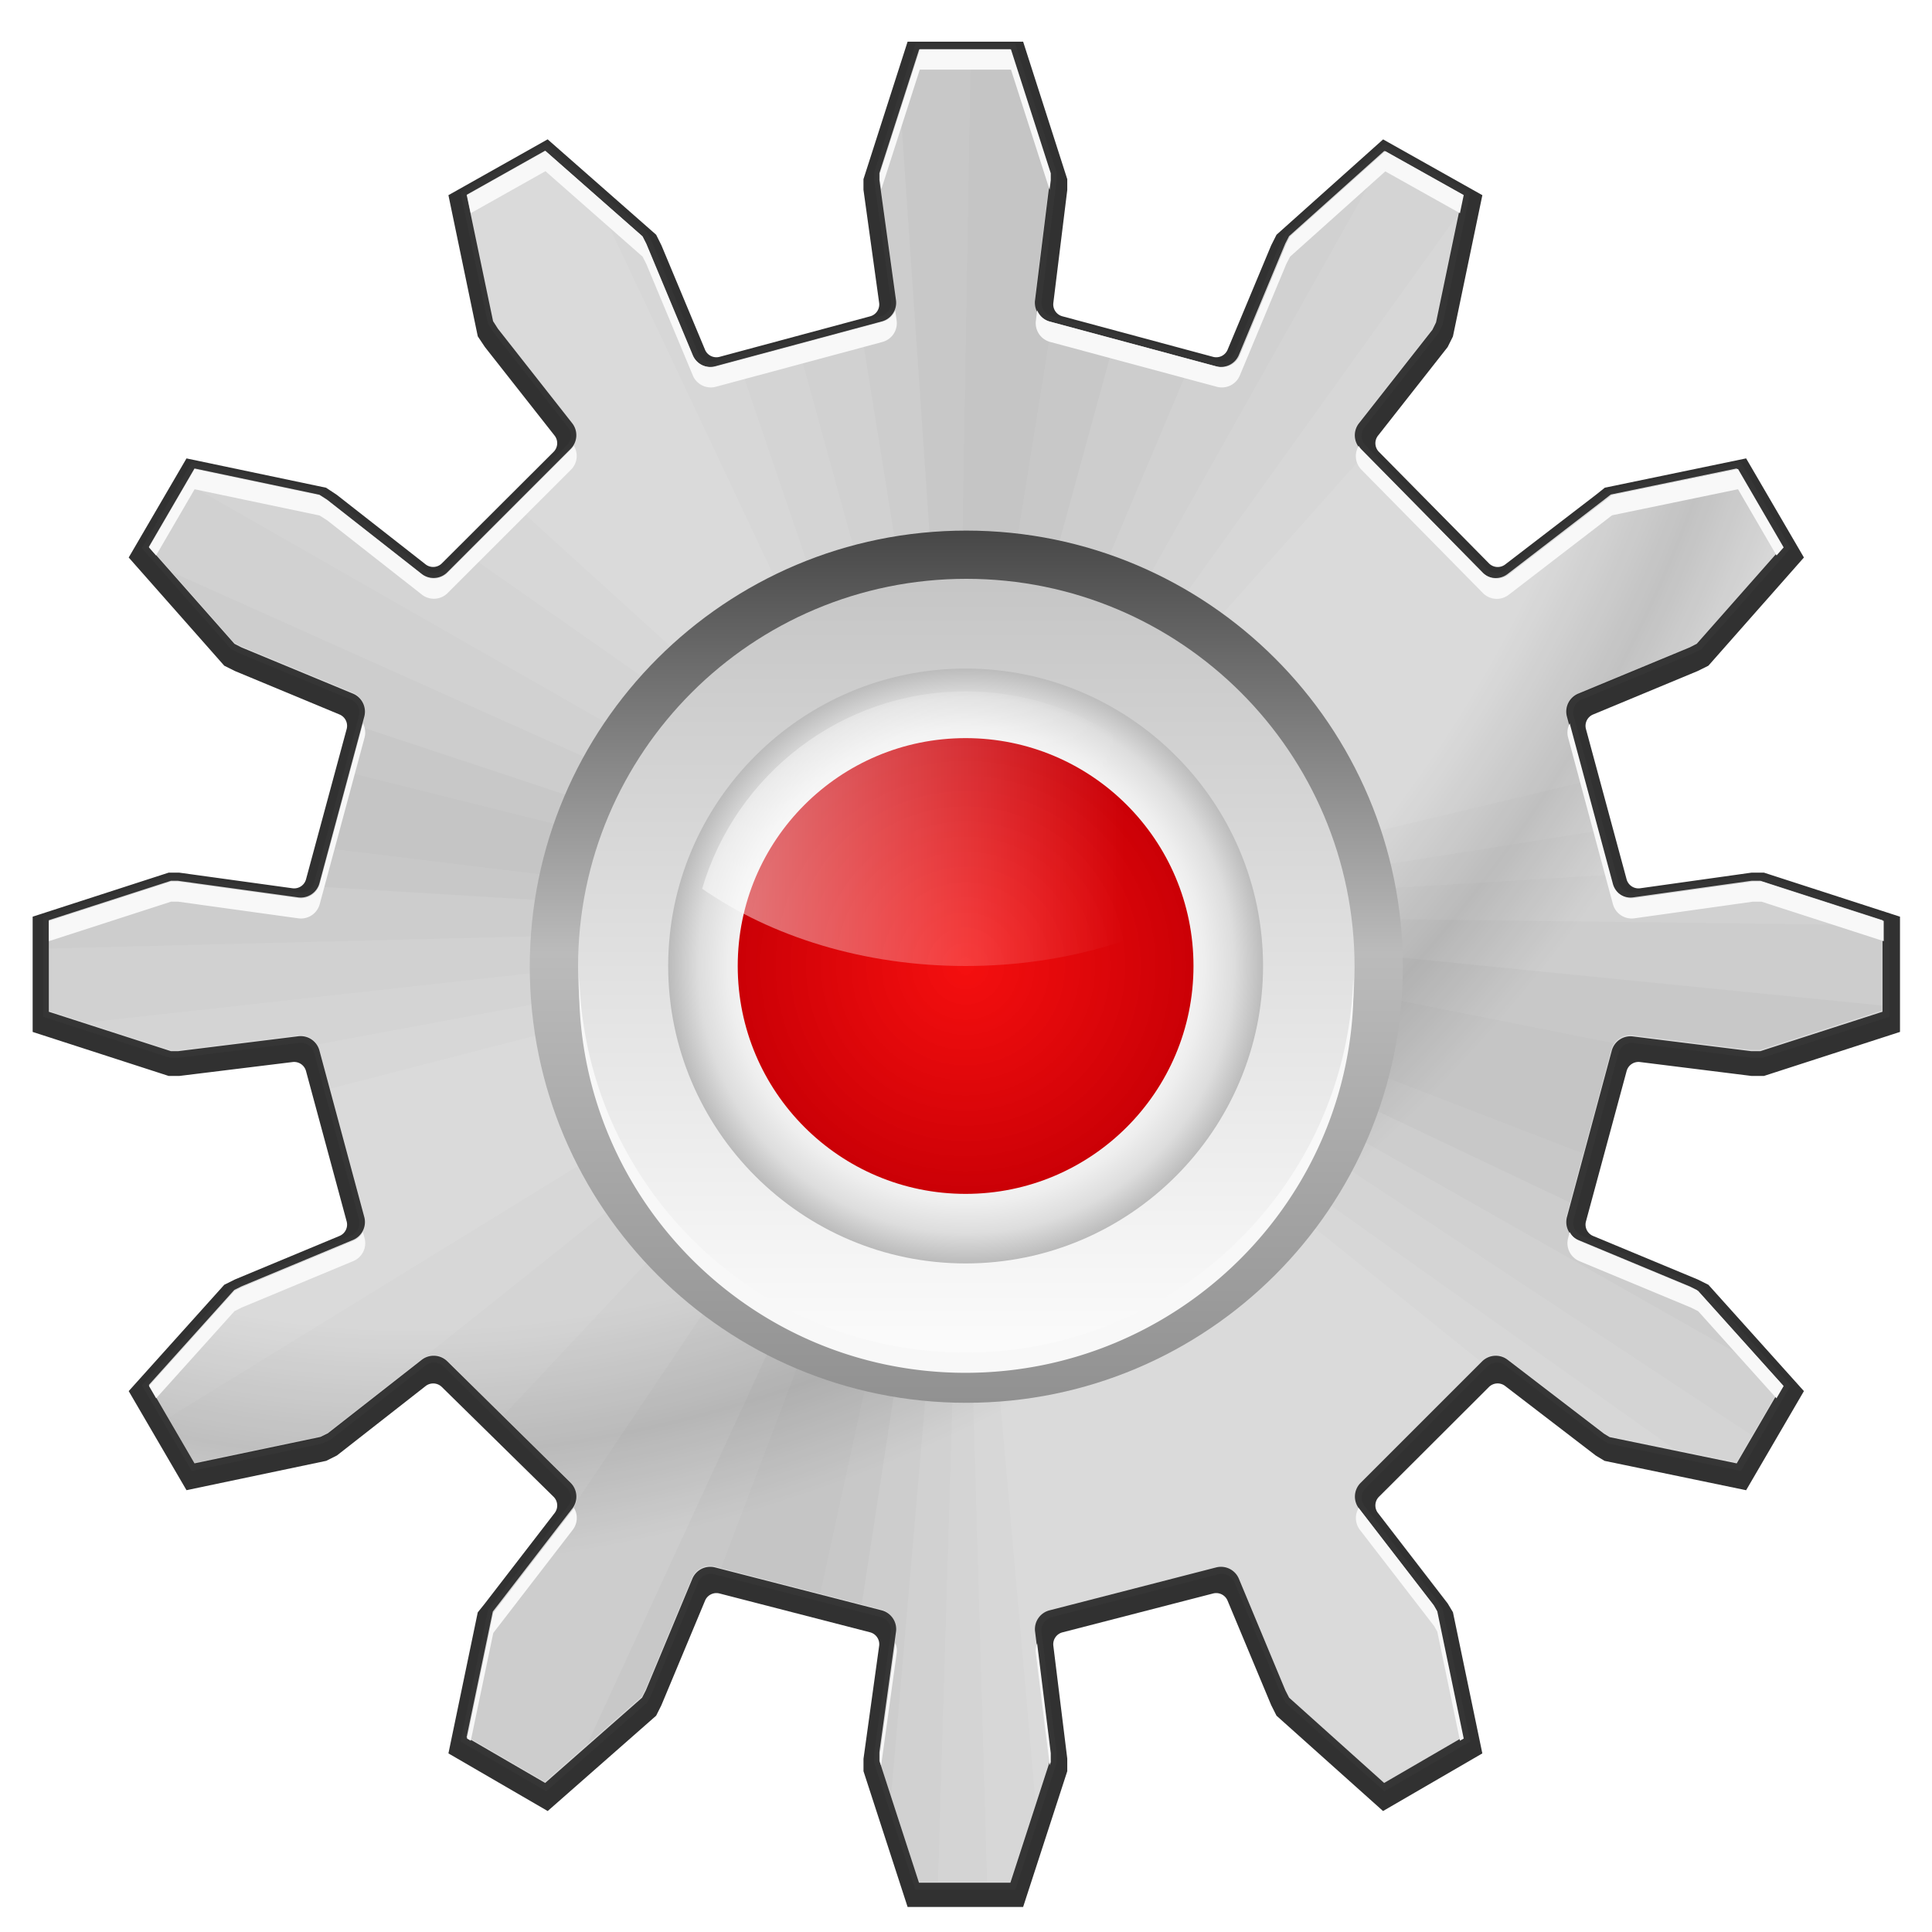 <?xml version="1.0" encoding="UTF-8" standalone="no"?>
<svg
   xmlns:dc="http://purl.org/dc/elements/1.1/"
   xmlns:cc="http://creativecommons.org/ns#"
   xmlns:rdf="http://www.w3.org/1999/02/22-rdf-syntax-ns#"
   xmlns:svg="http://www.w3.org/2000/svg"
   xmlns="http://www.w3.org/2000/svg"
   xmlns:xlink="http://www.w3.org/1999/xlink"
   xmlns:sodipodi="http://sodipodi.sourceforge.net/DTD/sodipodi-0.dtd"
   xmlns:inkscape="http://www.inkscape.org/namespaces/inkscape"
   height="128"
   viewBox="0 0 128 128"
   width="128"
   version="1.1"
   id="svg32"
   sodipodi:docname="lc_macrorecorder.svg"
   inkscape:version="0.92.3 (unknown)"
   inkscape:export-filename="/home/rizmut/Dokumen/Rizmut/Github/libreoffice-style-karasa-jaga/build/images_karasa_jaga/cmd/lc_macrorecorder.png"
   inkscape:export-xdpi="16.5"
   inkscape:export-ydpi="16.5">
  <defs
     id="defs36">
    <linearGradient
       id="linearGradient3292">
      <stop
         id="stop3294"
         offset="0"
         style="stop-color:#3f3f3f;stop-opacity:1" />
      <stop
         style="stop-color:#bbbbbb;stop-opacity:1"
         offset="0.5"
         id="stop3304" />
      <stop
         id="stop3296"
         offset="1"
         style="stop-color:#919191;stop-opacity:1" />
    </linearGradient>
    <clipPath
       id="clipPath5073"
       clipPathUnits="userSpaceOnUse">
      <path
         inkscape:connector-curvature="0"
         sodipodi:nodetypes="csccccccccccccccccccccccccccc"
         style="opacity:0.431;fill:url(#radialGradient5077);fill-opacity:1;stroke:none;stroke-width:3;stroke-linecap:round;stroke-linejoin:round;stroke-miterlimit:4;stroke-dasharray:none;stroke-dashoffset:1.088;stroke-opacity:1"
         mask="none"
         clip-path="none"
         d="m 76.906,-70.062 c -2.912,3.972 -7.607,6.562 -12.906,6.562 -4.896,0 -9.283,-2.189 -12.219,-5.656 -23.14,-4.286 -26.618,14.04 -31.5,30.75 0.409,0.434 0.807,0.865 1.281,1.344 2.327,2.303 3.946,3.678 6.562,5.656 0.789,0.572 1.783,0.685 2.469,0 l 7.094,-6.25 c 0.761,-0.632 1.706,-0.623 2.375,-0.25 l 0.094,-0.094 c 3.528,2.017 7.328,3.61 11.344,4.688 v 0.156 c 0.736,0.209 1.44,0.859 1.531,1.844 l 0.594,9.438 c 10e-7,0.969 0.788,1.597 1.75,1.75 3.249,0.451 5.351,0.608 8.625,0.625 3.274,-0.017 5.376,-0.174 8.625,-0.625 0.962,-0.153 1.75,-0.781 1.75,-1.75 l 0.594,-9.438 c 0.091,-0.984 0.795,-1.635 1.531,-1.844 v -0.156 c 4.016,-1.078 7.816,-2.67 11.344,-4.688 l 0.094,0.094 c 0.669,-0.373 1.614,-0.382 2.375,0.25 l 7.094,6.25 c 0.686,0.686 1.68,0.572 2.469,0 2.617,-1.979 4.235,-3.354 6.562,-5.656 0.485,-0.491 0.895,-0.931 1.312,-1.375 3.924,-7.087 -25.609,-43.435 -30.844,-31.625 z"
         id="path5075" />
    </clipPath>
    <linearGradient
       id="linearGradient4893">
      <stop
         id="stop4895"
         offset="0"
         style="stop-color:#000000;stop-opacity:0;" />
      <stop
         style="stop-color:#000000;stop-opacity:0;"
         offset="0.611"
         id="stop4909" />
      <stop
         style="stop-color:#000000;stop-opacity:0.378;"
         offset="0.685"
         id="stop4905" />
      <stop
         id="stop4907"
         offset="0.75"
         style="stop-color:#000000;stop-opacity:0;" />
      <stop
         id="stop4897"
         offset="1"
         style="stop-color:#000000;stop-opacity:0;" />
    </linearGradient>
    <mask
       id="mask4921"
       maskUnits="userSpaceOnUse">
      <path
         inkscape:connector-curvature="0"
         sodipodi:nodetypes="ccccssccccccccsccscccccccccccccccccccccccccccccccccccccccccccccccssssccccccccsscccccsssc"
         id="path4923"
         d="m -84,4 c -3.274,0.017 -5.376,0.174 -8.625,0.625 -0.962,0.153 -1.75,0.781 -1.75,1.75 l -0.594,9.438 c -0.089,0.955 -0.757,1.584 -1.469,1.812 -0.022,0.007 -0.041,0.025 -0.062,0.031 -4.117,1.105 -8.023,2.722 -11.625,4.812 -0.652,0.282 -1.492,0.265 -2.188,-0.312 l -7.094,-6.25 c -0.685,-0.685 -1.68,-0.572 -2.469,0 -2.617,1.979 -4.235,3.354 -6.562,5.656 -2.303,2.327 -3.678,3.946 -5.656,6.562 -0.572,0.789 -0.685,1.783 0,2.469 l 6.25,7.094 c 0.474,0.57 0.736,1.309 0.469,1.844 l -0.062,0.125 c -2.246,3.8 -3.995,7.936 -5.125,12.312 -0.012,0.021 -0.019,0.042 -0.031,0.062 -0.317,0.513 -0.855,0.932 -1.594,1 l -9.438,0.594 c -0.969,0 -1.597,0.788 -1.75,1.75 -0.451,3.249 -0.608,5.351 -0.625,8.625 0.017,3.274 0.174,5.376 0.625,8.625 0.153,0.962 0.781,1.75 1.75,1.75 l 9.438,0.594 c 0.867,0.08 1.443,0.647 1.719,1.281 1.103,4.143 2.766,8.064 4.875,11.688 0.373,0.669 0.382,1.614 -0.25,2.375 l -6.25,7.094 c -0.685,0.685 -0.572,1.68 0,2.469 1.979,2.617 3.354,4.235 5.656,6.562 2.327,2.303 3.946,3.678 6.562,5.656 0.789,0.572 1.783,0.685 2.469,0 l 7.094,-6.25 c 0.761,-0.632 1.706,-0.623 2.375,-0.25 l 0.094,-0.094 c 3.528,2.017 7.328,3.61 11.344,4.688 v 0.156 c 0.736,0.209 1.44,0.859 1.531,1.844 l 0.594,9.438 c 0,0.969 0.788,1.597 1.75,1.75 3.249,0.451 5.351,0.608 8.625,0.625 3.274,-0.017 5.376,-0.174 8.625,-0.625 0.962,-0.153 1.75,-0.781 1.75,-1.75 l 0.594,-9.438 c 0.091,-0.984 0.795,-1.635 1.531,-1.844 v -0.156 c 4.016,-1.078 7.816,-2.67 11.344,-4.688 l 0.094,0.094 c 0.669,-0.373 1.614,-0.382 2.375,0.25 l 7.094,6.25 c 0.686,0.686 1.68,0.572 2.469,0 2.617,-1.979 4.235,-3.354 6.562,-5.656 2.303,-2.327 3.678,-3.946 5.656,-6.562 0.572,-0.789 0.686,-1.783 0,-2.469 l -6.25,-7.094 c -0.632,-0.761 -0.623,-1.706 -0.25,-2.375 2.109,-3.623 3.772,-7.544 4.875,-11.688 0.275,-0.635 0.851,-1.201 1.719,-1.281 l 9.438,-0.594 c 0.969,0 1.597,-0.788 1.75,-1.75 0.451,-3.249 0.608,-5.351 0.625,-8.625 -0.017,-3.274 -0.174,-5.376 -0.625,-8.625 -0.153,-0.962 -0.781,-1.75 -1.75,-1.75 l -9.438,-0.594 c -0.738,-0.068 -1.277,-0.487 -1.594,-1 -0.006,-0.022 -0.026,-0.041 -0.031,-0.062 -1.13,-4.376 -3.151,-8.365 -5.125,-12.312 l -0.062,-0.125 c -0.267,-0.535 -0.005,-1.273 0.469,-1.844 l 6.25,-7.094 c 0.686,-0.686 0.572,-1.68 0,-2.469 -1.979,-2.617 -3.354,-4.235 -5.656,-6.562 -2.327,-2.303 -3.946,-3.678 -6.562,-5.656 -0.789,-0.572 -1.783,-0.686 -2.469,0 l -7.094,6.25 c -0.695,0.577 -1.536,0.594 -2.188,0.312 -3.602,-2.09 -7.508,-3.707 -11.625,-4.812 -0.022,-0.006 -0.041,-0.024 -0.062,-0.031 -0.712,-0.228 -1.38,-0.857 -1.469,-1.812 l -0.594,-9.438 c 0,-0.969 -0.788,-1.597 -1.75,-1.75 -3.249,-0.451 -5.351,-0.608 -8.625,-0.625 z m 0,44 c 8.832,-10e-7 16,7.168 16,16 -10e-7,8.832 -7.168,16 -16,16 -8.832,0 -16,-7.168 -16,-16 10e-7,-8.832 7.168,-16 16,-16 z"
         style="opacity:1;fill:url(#radialGradient4925);fill-opacity:1;stroke:none;stroke-width:3;stroke-linecap:round;stroke-linejoin:round;stroke-miterlimit:4;stroke-dasharray:none;stroke-dashoffset:1.088;stroke-opacity:1" />
    </mask>
    <radialGradient
       r="60"
       fy="64"
       fx="-84"
       cy="64"
       cx="-84"
       gradientUnits="userSpaceOnUse"
       id="radialGradient4925"
       xlink:href="#linearGradient4913"
       inkscape:collect="always" />
    <linearGradient
       id="linearGradient4913"
       inkscape:collect="always">
      <stop
         id="stop4915"
         offset="0"
         style="stop-color:#ffffff;stop-opacity:1;" />
      <stop
         id="stop4917"
         offset="1"
         style="stop-color:#ffffff;stop-opacity:0;" />
    </linearGradient>
    <radialGradient
       inkscape:collect="always"
       xlink:href="#linearGradient4893"
       id="radialGradient1016"
       cx="143.044"
       cy="92.901"
       fx="143.044"
       fy="92.901"
       r="10.659"
       gradientTransform="matrix(7.03,6.64,-7.974,8.443,-224.833,-1716.164)"
       gradientUnits="userSpaceOnUse" />
    <linearGradient
       inkscape:collect="always"
       xlink:href="#b"
       id="linearGradient1068"
       x1="146.141"
       y1="96.626"
       x2="146.141"
       y2="105.092"
       gradientUnits="userSpaceOnUse"
       gradientTransform="matrix(7.087,0,0,7.087,-970.706,-651.768)" />
    <linearGradient
       inkscape:collect="always"
       xlink:href="#linearGradient3292"
       id="linearGradient1099"
       x1="146.172"
       y1="95.672"
       x2="146.172"
       y2="105.985"
       gradientUnits="userSpaceOnUse"
       gradientTransform="matrix(5.793,0,0,5.793,-781.771,-521.071)" />
    <filter
       inkscape:collect="always"
       style="color-interpolation-filters:sRGB"
       id="filter1146"
       x="-0.008"
       width="1.017"
       y="-0.008"
       height="1.017">
      <feGaussianBlur
         inkscape:collect="always"
         stdDeviation="0.05"
         id="feGaussianBlur1148" />
    </filter>
    <clipPath
       clipPathUnits="userSpaceOnUse"
       id="clipPath1166">
      <path
         id="path1168"
         d="m 9.651,111.114 -0.299,0.93 v 0.051 l 0.125,0.902 a 0.146,0.146 0 0 1 -0.107,0.161 l -1.25,0.336 a 0.146,0.146 0 0 1 -0.173,-0.084 l -0.349,-0.837 -0.028,-0.055 -0.729,-0.642 -0.589,0.331 0.198,0.949 0.036,0.057 0.558,0.71 a 0.146,0.146 0 0 1 -0.012,0.193 l -0.926,0.926 a 0.146,0.146 0 0 1 -0.193,0.012 l -0.711,-0.558 -0.057,-0.036 -0.938,-0.197 -0.343,0.589 0.643,0.728 0.053,0.027 0.839,0.348 a 0.146,0.146 0 0 1 0.084,0.173 l -0.336,1.25 a 0.146,0.146 0 0 1 -0.161,0.107 l -0.903,-0.125 H 4.031 L 3.114,117.656 v 0.688 l 0.917,0.296 H 4.084 l 0.904,-0.112 a 0.146,0.146 0 0 1 0.158,0.108 l 0.336,1.248 a 0.146,0.146 0 0 1 -0.084,0.173 l -0.839,0.349 -0.054,0.027 -0.642,0.714 0.343,0.589 0.946,-0.198 0.055,-0.027 0.705,-0.551 a 0.146,0.146 0 0 1 0.193,0.01 l 0.926,0.912 a 0.146,0.146 0 0 1 0.013,0.193 l -0.562,0.729 a 0.146,0.146 0 0 1 -0.001,0.001 l -0.034,0.044 -0.197,0.944 0.59,0.343 0.728,-0.64 0.028,-0.055 0.349,-0.837 a 0.146,0.146 0 0 1 0.171,-0.085 l 1.25,0.322 a 0.146,0.146 0 0 1 0.108,0.162 l -0.125,0.902 v 0.066 l 0.298,0.916 h 0.687 l 0.298,-0.916 v -0.067 l -0.112,-0.903 a 0.146,0.146 0 0 1 0.11,-0.16 l 1.25,-0.322 a 0.146,0.146 0 0 1 0.171,0.085 l 0.349,0.837 0.028,0.055 0.714,0.64 0.59,-0.343 -0.198,-0.955 -0.024,-0.043 -0.557,-0.721 a 0.146,0.146 0 0 1 0.013,-0.192 l 0.912,-0.912 a 0.146,0.146 0 0 1 0.192,-0.013 l 0.724,0.555 0.042,0.026 0.955,0.197 0.343,-0.589 -0.642,-0.714 -0.054,-0.027 -0.839,-0.349 a 0.146,0.146 0 0 1 -0.084,-0.173 l 0.336,-1.248 a 0.146,0.146 0 0 1 0.158,-0.107 l 0.89,0.111 h 0.067 l 0.917,-0.296 v -0.688 l -0.917,-0.296 h -0.066 l -0.889,0.125 a 0.146,0.146 0 0 1 -0.161,-0.107 l -0.336,-1.25 a 0.146,0.146 0 0 1 0.084,-0.173 l 0.839,-0.348 0.053,-0.027 0.643,-0.728 -0.343,-0.589 -0.946,0.196 -0.044,0.034 a 0.146,0.146 0 0 1 -0.001,10e-4 l -0.73,0.562 a 0.146,0.146 0 0 1 -0.193,-0.013 l -0.912,-0.926 a 0.146,0.146 0 0 1 -0.01,-0.193 l 0.551,-0.702 0.027,-0.055 0.2,-0.958 -0.589,-0.33 -0.715,0.64 -0.028,0.055 -0.349,0.837 a 0.146,0.146 0 0 1 -0.173,0.084 l -1.25,-0.336 a 0.146,0.146 0 0 1 -0.108,-0.158 l 0.112,-0.903 v -0.053 l -0.299,-0.93 z m 0.343,3.99 c 1.6,0 2.913,1.296 2.913,2.896 0,1.6 -1.312,2.896 -2.913,2.896 -1.6,0 -2.9,-1.297 -2.9,-2.896 0,-1.599 1.3,-2.896 2.9,-2.896 z"
         style="fill:#a02786;fill-opacity:1;stroke:none;stroke-width:0.283;stroke-miterlimit:4;stroke-dasharray:none"
         inkscape:connector-curvature="0" />
    </clipPath>
    <filter
       inkscape:collect="always"
       style="color-interpolation-filters:sRGB"
       id="filter1237"
       x="-0.028"
       width="1.055"
       y="-0.028"
       height="1.055">
      <feGaussianBlur
         inkscape:collect="always"
         stdDeviation="1.441"
         id="feGaussianBlur1239" />
    </filter>
    <filter
       inkscape:collect="always"
       style="color-interpolation-filters:sRGB"
       id="filter1251"
       x="-0.004"
       width="1.007"
       y="-0.004"
       height="1.007">
      <feGaussianBlur
         inkscape:collect="always"
         stdDeviation="0.182"
         id="feGaussianBlur1253" />
    </filter>
    <radialGradient
       id="d"
       cx="63.75"
       cy="63.875"
       gradientTransform="matrix(0.107,0,0,0.107,139.179,94.166)"
       gradientUnits="userSpaceOnUse"
       r="24.25"
       spreadMethod="pad">
      <stop
         offset="0"
         stop-color="#f40000"
         stop-opacity=".941"
         id="stop35" />
      <stop
         offset="1"
         stop-color="#cb0006"
         id="stop37" />
    </radialGradient>
    <radialGradient
       gradientTransform="matrix(0.172,0,0,0.172,135,109.25)"
       id="c"
       cx="64"
       cy="-48"
       gradientUnits="userSpaceOnUse"
       r="19.708">
      <stop
         offset="0"
         stop-color="#fff"
         id="stop22" />
      <stop
         offset=".574"
         stop-color="#fff"
         id="stop24" />
      <stop
         offset=".684"
         stop-color="#fbfbfb"
         id="stop26" />
      <stop
         offset=".8"
         stop-color="#eee"
         id="stop28" />
      <stop
         offset=".9"
         stop-color="#ddd"
         id="stop30" />
      <stop
         offset="1"
         stop-color="#bbb"
         id="stop32" />
    </radialGradient>
    <linearGradient
       gradientTransform="matrix(0.172,0,0,0.172,135,109.25)"
       id="e"
       gradientUnits="userSpaceOnUse"
       x1="46.547"
       x2="81.453"
       y1="-57.096"
       y2="-57.096">
      <stop
         offset="0"
         stop-color="#fff"
         id="stop40" />
      <stop
         offset=".8"
         stop-color="#fff"
         stop-opacity="0"
         id="stop42" />
    </linearGradient>
  </defs>
  <sodipodi:namedview
     pagecolor="#ffffff"
     bordercolor="#666666"
     borderopacity="1"
     objecttolerance="10"
     gridtolerance="10"
     guidetolerance="10"
     inkscape:pageopacity="0"
     inkscape:pageshadow="2"
     inkscape:window-width="1366"
     inkscape:window-height="706"
     id="namedview34"
     showgrid="true"
     inkscape:zoom="1.3037281"
     inkscape:cx="-50.565033"
     inkscape:cy="67.055853"
     inkscape:window-x="0"
     inkscape:window-y="0"
     inkscape:window-maximized="1"
     inkscape:current-layer="g30"
     inkscape:snap-global="true"
     showguides="false">
    <inkscape:grid
       type="xygrid"
       id="grid938" />
    <sodipodi:guide
       position="82.456,173.733"
       orientation="0,1"
       id="guide1195"
       inkscape:locked="false" />
  </sodipodi:namedview>
  <linearGradient
     id="a"
     gradientTransform="matrix(.48 0 0 .479 145.996 101.005)"
     gradientUnits="userSpaceOnUse"
     x1="-16.708"
     x2="18.215"
     y1="0"
     y2="2.01">
    <stop
       offset="0"
       stop-color="#969696"
       id="stop2" />
    <stop
       offset=".2"
       stop-color="#f1f1f1"
       id="stop4" />
    <stop
       offset=".355"
       stop-color="#bbb"
       id="stop6" />
    <stop
       offset=".525"
       stop-color="#f6f6f6"
       id="stop8" />
    <stop
       offset=".735"
       stop-color="#e6e6e6"
       id="stop10" />
    <stop
       offset=".875"
       stop-color="#c0c0c0"
       id="stop12" />
    <stop
       offset="1"
       stop-color="#aeaeae"
       id="stop14" />
  </linearGradient>
  <linearGradient
     id="b"
     gradientUnits="userSpaceOnUse"
     x1="77.629"
     x2="77.629"
     y1="44.746"
     y2="104.811"
     gradientTransform="matrix(0.108,0,0,0.108,137.63,93.055)">
    <stop
       offset="0"
       stop-color="#c0c0c0"
       id="stop17" />
    <stop
       offset="1"
       stop-color="#fff"
       id="stop19" />
  </linearGradient>
  <g
     transform="matrix(5.818 0 0 5.818 -785.454 -523.618)"
     id="g30"
     enable-background="new">
    <g
       id="g1281">
      <path
         id="path1018"
         transform="matrix(0.172,0,0,0.172,135,90)"
         d="M 60.113 2.756 L 57.191 11.861 L 57.191 12.562 L 58.229 20.045 A 0.815 0.814 0 0 1 57.633 20.941 L 47.664 23.623 A 0.815 0.814 0 0 1 46.701 23.152 L 43.822 16.256 C 43.821 16.253 43.82 16.251 43.818 16.248 L 43.818 16.246 C 43.818 16.246 43.816 16.244 43.816 16.244 L 43.812 16.234 L 43.465 15.539 L 36.281 9.223 L 29.713 12.92 L 31.656 22.266 L 32.117 22.957 A 0.815 0.814 0 0 1 32.125 22.967 C 32.125 22.967 32.125 22.969 32.125 22.969 L 36.74 28.836 A 0.815 0.814 0 0 1 36.676 29.914 L 29.277 37.297 A 0.815 0.814 0 0 1 28.199 37.361 L 22.328 32.764 L 22.32 32.76 L 22.32 32.758 L 22.314 32.754 L 21.613 32.289 L 12.371 30.348 L 8.545 36.908 L 14.871 44.072 L 15.566 44.418 A 0.815 0.814 0 0 1 15.57 44.42 C 15.573 44.421 15.576 44.423 15.578 44.424 L 15.582 44.426 L 22.5 47.301 A 0.815 0.814 0 0 1 22.975 48.266 L 20.285 58.213 A 0.815 0.814 0 0 1 19.387 58.807 L 11.891 57.773 L 11.189 57.773 L 2.186 60.688 L 2.186 68.318 L 11.189 71.232 L 11.895 71.232 L 11.902 71.232 L 19.396 70.312 A 0.815 0.814 0 0 1 20.283 70.906 L 22.975 80.863 A 0.815 0.814 0 0 1 22.5 81.826 L 15.582 84.705 L 15.578 84.707 L 15.57 84.711 A 0.815 0.814 0 0 1 15.566 84.713 L 14.871 85.059 L 8.545 92.098 L 12.371 98.658 L 21.623 96.715 L 22.332 96.359 L 28.203 91.764 A 0.815 0.814 0 0 1 29.275 91.824 L 36.672 99.092 A 0.815 0.814 0 0 1 36.746 100.168 L 32.129 106.156 A 0.815 0.814 0 0 1 32.119 106.17 L 31.654 106.748 L 29.713 116.084 L 36.285 119.9 L 43.465 113.588 L 43.812 112.895 L 43.816 112.885 C 43.816 112.885 43.818 112.883 43.818 112.883 L 43.818 112.881 A 0.815 0.814 0 0 1 43.822 112.871 L 46.703 105.971 A 0.815 0.814 0 0 1 47.658 105.496 L 57.625 108.066 A 0.815 0.814 0 0 1 58.229 108.967 L 57.193 116.441 L 57.193 117.264 L 60.113 126.25 L 67.762 126.25 L 70.684 117.264 L 70.684 116.438 L 70.684 116.43 L 69.762 108.957 A 0.815 0.814 0 0 1 70.367 108.07 L 80.342 105.496 A 0.815 0.814 0 0 1 81.297 105.971 L 84.178 112.873 A 0.815 0.814 0 0 1 84.182 112.881 L 84.182 112.883 C 84.182 112.883 84.184 112.885 84.184 112.885 L 84.188 112.895 L 84.537 113.588 L 91.59 119.9 L 98.164 116.084 L 96.219 106.738 L 95.867 106.152 L 95.865 106.15 L 91.252 100.164 A 0.815 0.814 0 0 1 91.32 99.094 L 98.6 91.828 A 0.815 0.814 0 0 1 99.672 91.758 L 105.67 96.361 L 105.678 96.365 L 105.678 96.367 L 105.684 96.371 L 106.258 96.717 L 115.629 98.66 L 119.455 92.098 L 113.131 85.059 L 112.436 84.713 A 0.815 0.814 0 0 1 112.432 84.711 L 105.5 81.828 A 0.815 0.814 0 0 1 105.025 80.863 L 107.717 70.906 A 0.815 0.814 0 0 1 108.605 70.312 L 115.982 71.232 L 116.811 71.232 L 125.816 68.318 L 125.816 60.688 L 116.811 57.773 L 115.986 57.773 L 108.615 58.807 A 0.815 0.814 0 0 1 107.715 58.213 L 105.025 48.266 A 0.815 0.814 0 0 1 105.5 47.301 L 112.432 44.42 A 0.815 0.814 0 0 1 112.436 44.418 L 113.131 44.072 L 119.455 36.908 L 115.629 30.346 L 106.273 32.287 L 105.691 32.752 A 0.815 0.814 0 0 1 105.678 32.762 L 99.678 37.369 A 0.815 0.814 0 0 1 98.602 37.295 L 91.318 29.914 A 0.815 0.814 0 0 1 91.258 28.84 L 95.867 22.977 L 96.217 22.275 L 98.166 12.92 L 91.594 9.227 L 84.537 15.541 L 84.188 16.234 L 84.184 16.244 L 84.182 16.246 L 84.182 16.248 A 0.815 0.814 0 0 1 84.178 16.256 L 81.299 23.152 A 0.815 0.814 0 0 1 80.334 23.623 L 70.357 20.938 A 0.815 0.814 0 0 1 69.762 20.053 L 70.684 12.576 L 70.684 12.566 L 70.684 11.861 L 67.762 2.756 L 60.113 2.756 z M 64 50.547 C 71.438 50.547 77.467 56.57 77.467 64 C 77.467 71.43 71.438 77.453 64 77.453 C 56.563 77.453 50.533 71.43 50.533 64 C 50.533 56.57 56.563 50.547 64 50.547 z "
         style="opacity:1;fill:#313131;fill-opacity:1;stroke:none;stroke-width:2.644;filter:url(#filter1237)" />
      <path
         id="path1173"
         transform="matrix(0.172,0,0,0.172,135,90)"
         d="M 60.92 3.264 L 58.283 11.467 L 58.283 11.922 L 59.387 19.877 A 1.288 1.288 0 0 1 58.443 21.297 L 47.42 24.262 A 1.288 1.288 0 0 1 45.898 23.523 L 42.818 16.139 L 42.568 15.648 L 36.137 9.99 L 30.943 12.91 L 32.693 21.285 L 33.012 21.785 L 37.932 28.047 A 1.288 1.288 0 0 1 37.83 29.752 L 29.658 37.922 A 1.288 1.288 0 0 1 27.955 38.023 L 21.682 33.104 L 21.182 32.785 L 12.908 31.047 L 9.887 36.24 L 15.557 42.66 L 16.023 42.898 L 23.42 45.967 A 1.288 1.288 0 0 1 24.16 47.488 L 21.193 58.512 A 1.288 1.288 0 0 1 19.773 59.455 L 11.807 58.352 L 11.354 58.352 L 3.262 60.967 L 3.262 67.033 L 11.354 69.648 L 11.818 69.648 L 19.795 68.658 A 1.288 1.288 0 0 1 21.193 69.613 L 24.16 80.625 A 1.288 1.288 0 0 1 23.42 82.146 L 16.023 85.227 L 15.547 85.465 L 9.887 91.76 L 12.91 96.953 L 21.25 95.203 L 21.74 94.965 L 27.955 90.102 A 1.288 1.288 0 0 1 29.66 90.191 L 37.83 98.238 A 1.288 1.288 0 0 1 37.943 99.941 L 32.988 106.373 A 1.288 1.288 0 0 1 32.977 106.385 L 32.682 106.771 L 30.943 115.102 L 36.148 118.123 L 42.568 112.477 L 42.818 111.986 L 45.898 104.602 A 1.288 1.288 0 0 1 47.41 103.852 L 58.432 106.691 A 1.288 1.288 0 0 1 59.387 108.123 L 58.285 116.078 L 58.285 116.658 L 60.91 124.736 L 66.967 124.736 L 69.592 116.658 L 69.592 116.066 L 68.602 108.102 A 1.288 1.288 0 0 1 69.568 106.691 L 80.592 103.852 A 1.288 1.288 0 0 1 82.102 104.602 L 85.182 111.986 L 85.432 112.477 L 91.729 118.123 L 96.932 115.102 L 95.182 106.68 L 94.967 106.305 L 90.057 99.941 A 1.288 1.288 0 0 1 90.17 98.248 L 98.217 90.203 A 1.288 1.288 0 0 1 99.91 90.09 L 106.295 94.988 L 106.67 95.215 L 115.092 96.953 L 118.113 91.762 L 112.455 85.465 L 111.977 85.227 L 104.58 82.148 A 1.288 1.288 0 0 1 103.842 80.625 L 106.807 69.613 A 1.288 1.288 0 0 1 108.205 68.67 L 116.057 69.648 L 116.648 69.648 L 124.738 67.035 L 124.738 60.967 L 116.648 58.354 L 116.068 58.354 L 108.227 59.455 A 1.288 1.288 0 0 1 106.807 58.512 L 103.842 47.49 A 1.288 1.288 0 0 1 104.58 45.967 L 111.977 42.898 L 112.443 42.66 L 118.113 36.24 L 115.092 31.047 L 106.75 32.773 L 106.363 33.07 A 1.288 1.288 0 0 1 106.352 33.082 L 99.91 38.035 A 1.288 1.288 0 0 1 98.205 37.922 L 90.158 29.752 A 1.288 1.288 0 0 1 90.068 28.047 L 94.932 21.854 L 95.17 21.365 L 96.932 12.912 L 91.738 10.002 L 85.432 15.65 L 85.182 16.139 L 82.102 23.525 A 1.288 1.288 0 0 1 80.58 24.264 L 69.557 21.297 A 1.288 1.288 0 0 1 68.602 19.9 L 69.592 11.934 L 69.592 11.469 L 66.955 3.264 L 60.92 3.264 z M 64 50.547 C 71.438 50.547 77.467 56.57 77.467 64 C 77.467 71.43 71.438 77.453 64 77.453 C 56.563 77.453 50.533 71.43 50.533 64 C 50.533 56.57 56.563 50.547 64 50.547 z "
         style="fill:none;fill-opacity:1;stroke:#353535;stroke-width:0.767;stroke-miterlimit:4;stroke-dasharray:none;stroke-opacity:1;filter:url(#filter1251)" />
      <path
         id="path22"
         d="m 145.471,90.561 -0.453,1.41 v 0.078 l 0.189,1.367 a 0.221,0.221 0 0 1 -0.162,0.244 l -1.895,0.51 a 0.221,0.221 0 0 1 -0.262,-0.127 l -0.529,-1.27 -0.043,-0.084 -1.105,-0.973 -0.893,0.502 0.301,1.439 0.055,0.086 0.846,1.076 a 0.221,0.221 0 0 1 -0.018,0.293 l -1.404,1.404 a 0.221,0.221 0 0 1 -0.293,0.018 l -1.078,-0.846 -0.086,-0.055 -1.422,-0.299 -0.52,0.893 0.975,1.104 0.08,0.041 1.271,0.527 a 0.221,0.221 0 0 1 0.127,0.262 l -0.51,1.895 a 0.221,0.221 0 0 1 -0.244,0.162 l -1.369,-0.189 h -0.078 l -1.391,0.449 v 1.043 l 1.391,0.449 h 0.08 l 1.371,-0.17 a 0.221,0.221 0 0 1 0.24,0.164 l 0.51,1.893 a 0.221,0.221 0 0 1 -0.127,0.262 l -1.271,0.529 -0.082,0.041 -0.973,1.082 0.52,0.893 1.434,-0.301 0.084,-0.041 1.068,-0.836 a 0.221,0.221 0 0 1 0.293,0.016 l 1.404,1.383 a 0.221,0.221 0 0 1 0.019,0.293 l -0.852,1.105 a 0.221,0.221 0 0 1 -0.002,0.002 l -0.051,0.066 -0.299,1.432 0.895,0.52 1.104,-0.971 0.043,-0.084 0.529,-1.27 a 0.221,0.221 0 0 1 0.26,-0.129 l 1.895,0.488 a 0.221,0.221 0 0 1 0.164,0.246 l -0.189,1.367 v 0.1 l 0.451,1.389 h 1.041 l 0.451,-1.389 v -0.102 l -0.17,-1.369 a 0.221,0.221 0 0 1 0.166,-0.242 l 1.895,-0.488 a 0.221,0.221 0 0 1 0.26,0.129 l 0.529,1.27 0.043,0.084 1.082,0.971 0.895,-0.52 -0.301,-1.447 -0.037,-0.065 -0.844,-1.094 a 0.221,0.221 0 0 1 0.019,-0.291 l 1.383,-1.383 a 0.221,0.221 0 0 1 0.291,-0.019 l 1.098,0.842 0.064,0.039 1.447,0.299 0.52,-0.893 -0.973,-1.082 -0.082,-0.041 -1.271,-0.529 a 0.221,0.221 0 0 1 -0.127,-0.262 l 0.51,-1.893 a 0.221,0.221 0 0 1 0.24,-0.162 l 1.35,0.168 h 0.102 l 1.391,-0.449 v -1.043 l -1.391,-0.449 h -0.1 l -1.348,0.189 a 0.221,0.221 0 0 1 -0.244,-0.162 l -0.51,-1.895 a 0.221,0.221 0 0 1 0.127,-0.262 l 1.271,-0.527 0.08,-0.041 0.975,-1.104 -0.52,-0.893 -1.434,0.297 -0.066,0.051 a 0.221,0.221 0 0 1 -0.002,0.002 l -1.107,0.852 a 0.221,0.221 0 0 1 -0.293,-0.02 l -1.383,-1.404 a 0.221,0.221 0 0 1 -0.016,-0.293 l 0.836,-1.064 0.041,-0.084 0.303,-1.453 -0.893,-0.5 -1.084,0.971 -0.043,0.084 -0.529,1.27 a 0.221,0.221 0 0 1 -0.262,0.127 l -1.895,-0.51 a 0.221,0.221 0 0 1 -0.164,-0.24 l 0.17,-1.369 v -0.08 l -0.453,-1.41 z m 0.52,6.049 c 2.426,0 4.416,1.965 4.416,4.391 0,2.426 -1.99,4.391 -4.416,4.391 -2.426,0 -4.396,-1.966 -4.396,-4.391 0,-2.424 1.97,-4.391 4.396,-4.391 z"
         style="fill:#dadada;fill-opacity:1;stroke:none;stroke-width:0.43;stroke-miterlimit:4;stroke-dasharray:none" />
      <g
         style="opacity:0.3;filter:url(#filter1146)"
         clip-path="url(#clipPath1166)"
         transform="matrix(1.516,0,0,1.516,130.839,-77.901)"
         id="g867">
        <path
           inkscape:connector-curvature="0"
           style="fill:#000000;fill-opacity:0.043;stroke:none"
           d="m 10,110.857 c -1.108,0 -2.162,0.254 -3.098,0.705 l 2.679,5.679 -4.679,-4.25 c -1.267,1.289 -2.045,3.061 -2.045,5.009 0,0.515 0.057,1.016 0.161,1.5 l 7.054,-1.821 -0.116,-0.098 4.554,-5.116 C 13.279,111.461 11.709,110.857 10,110.857 Z m 6.884,5.232 -7.018,1.679 0.027,0.018 -6.098,3.75 c 1.231,2.154 3.55,3.607 5.491,3.607 0.916,0 1.115,-0.01 1.312,-0.027 -0.257,-2.941 -0.634,-7.187 -0.643,-7.286 l 5.67,4.562 c 0.949,-1.213 1.518,-2.736 1.518,-4.393 0,-0.661 -0.09,-1.303 -0.259,-1.911 z"
           id="path4004" />
        <path
           inkscape:connector-curvature="0"
           style="fill:#000000;fill-opacity:0.048;stroke:none"
           d="m 10,110.857 c -0.859,0 -1.683,0.159 -2.446,0.438 L 9.58,117.241 4.375,113.598 c -0.952,1.213 -1.518,2.742 -1.518,4.402 0,0.342 0.025,0.68 0.071,1.009 l 7.143,-1.33 -0.116,-0.098 3.973,-5.536 c -1.128,-0.746 -2.477,-1.188 -3.929,-1.188 z m 7.009,5.777 -7.143,1.134 0.027,0.018 -5.616,4.482 c 1.303,1.742 3.383,2.875 5.723,2.875 0.057,0 0.113,10e-4 0.17,0 -0.085,-2.966 -0.206,-7.214 -0.214,-7.312 l 5.929,4.205 c 0.791,-1.149 1.259,-2.537 1.259,-4.036 0,-0.468 -0.048,-0.923 -0.134,-1.366 z"
           id="path4004-0" />
        <path
           inkscape:connector-curvature="0"
           style="fill:#000000;fill-opacity:0.059;stroke:none"
           d="m 10,110.857 c -0.648,0 -1.278,0.088 -1.875,0.25 l 1.804,6.554 3.366,-5.991 C 12.308,111.154 11.189,110.857 10,110.857 Z m -6.08,3.393 c -0.674,1.09 -1.062,2.376 -1.062,3.75 0,0.165 0.007,0.329 0.018,0.491 l 7.089,-0.786 -6.045,-3.455 z m 13.179,2.938 -7.125,0.429 6.152,4.062 c 0.646,-1.074 1.018,-2.335 1.018,-3.679 0,-0.274 -0.015,-0.546 -0.045,-0.812 z m -7.089,0.482 -5.054,5.393 c 1.245,1.241 2.95,2.016 4.83,2.071 z"
           id="path3893-7" />
        <path
           inkscape:connector-curvature="0"
           style="fill:#000000;fill-opacity:0.064;stroke:none"
           d="m 10,110.857 c -0.391,0 -0.777,0.029 -1.152,0.089 l 1.08,6.714 2.661,-6.312 C 11.786,111.034 10.914,110.857 10,110.857 Z m -6.411,3.991 c -0.452,0.918 -0.715,1.949 -0.732,3.036 l 7.107,-0.179 z m 6.384,2.768 6.393,3.625 c 0.496,-0.973 0.777,-2.075 0.777,-3.241 0,-0.099 -0.005,-0.196 -0.009,-0.295 l -7.161,-0.089 z m 0.036,0.054 -4.134,6.152 c 1.005,0.714 2.195,1.181 3.491,1.295 z"
           id="path3893-7-5" />
        <path
           inkscape:connector-curvature="0"
           style="fill:#000000;fill-opacity:0.101;stroke:none"
           d="m 10,110.857 c -0.18,0 -0.359,0.005 -0.536,0.018 l 0.464,6.786 1.804,-6.589 C 11.178,110.933 10.597,110.857 10,110.857 Z m -6.688,4.643 c -0.211,0.563 -0.357,1.157 -0.42,1.777 l 7.071,0.429 z m 6.661,2.116 6.616,3.143 c 0.316,-0.753 0.505,-1.571 0.545,-2.429 z m 0.036,0.054 -3.116,6.759 c 0.617,0.299 1.283,0.514 1.982,0.625 l 1.134,-7.384 z"
           id="path3893" />
        <path
           style="fill:#000000;fill-opacity:0.085;stroke:none"
           d="m 10.045,110.857 -0.116,6.804 1.08,-6.732 c -0.315,-0.044 -0.638,-0.069 -0.964,-0.071 z m -6.902,5.143 c -0.081,0.276 -0.15,0.559 -0.196,0.848 l 7.018,0.857 z m 6.83,1.616 6.804,2.625 c 0.13,-0.392 0.234,-0.796 0.295,-1.214 z m 0.036,0.054 -2.643,6.964 c 0.16,0.064 0.326,0.126 0.491,0.179 0.146,0.046 0.296,0.088 0.446,0.125 0.039,0.01 0.077,0.018 0.116,0.027 z"
           id="path3893-9"
           inkscape:connector-curvature="0"
           sodipodi:nodetypes="cccccccccccccccccc" />
      </g>
      <path
         transform="matrix(0.172,0,0,0.172,135,90)"
         id="path1008"
         d="M 60.92 3.264 L 58.283 11.467 L 58.283 11.922 L 59.387 19.877 A 1.288 1.288 0 0 1 58.443 21.297 L 47.42 24.262 A 1.288 1.288 0 0 1 45.898 23.523 L 42.818 16.139 L 42.568 15.648 L 36.137 9.99 L 30.943 12.91 L 32.693 21.285 L 33.012 21.785 L 37.932 28.047 A 1.288 1.288 0 0 1 37.83 29.752 L 29.658 37.922 A 1.288 1.288 0 0 1 27.955 38.023 L 21.682 33.104 L 21.182 32.785 L 12.908 31.047 L 9.887 36.24 L 15.557 42.66 L 16.023 42.898 L 23.42 45.967 A 1.288 1.288 0 0 1 24.16 47.488 L 21.193 58.512 A 1.288 1.288 0 0 1 19.773 59.455 L 11.807 58.352 L 11.354 58.352 L 3.262 60.967 L 3.262 67.033 L 11.354 69.648 L 11.818 69.648 L 19.795 68.658 A 1.288 1.288 0 0 1 21.193 69.613 L 24.16 80.625 A 1.288 1.288 0 0 1 23.42 82.146 L 16.023 85.227 L 15.547 85.465 L 9.887 91.76 L 12.91 96.953 L 21.25 95.203 L 21.74 94.965 L 27.955 90.102 A 1.288 1.288 0 0 1 29.66 90.191 L 37.83 98.238 A 1.288 1.288 0 0 1 37.943 99.941 L 32.988 106.373 A 1.288 1.288 0 0 1 32.977 106.385 L 32.682 106.771 L 30.943 115.102 L 36.148 118.123 L 42.568 112.477 L 42.818 111.986 L 45.898 104.602 A 1.288 1.288 0 0 1 47.41 103.852 L 58.432 106.691 A 1.288 1.288 0 0 1 59.387 108.123 L 58.285 116.078 L 58.285 116.658 L 60.91 124.736 L 66.967 124.736 L 69.592 116.658 L 69.592 116.066 L 68.602 108.102 A 1.288 1.288 0 0 1 69.568 106.691 L 80.592 103.852 A 1.288 1.288 0 0 1 82.102 104.602 L 85.182 111.986 L 85.432 112.477 L 91.729 118.123 L 96.932 115.102 L 95.182 106.68 L 94.967 106.305 L 90.057 99.941 A 1.288 1.288 0 0 1 90.17 98.248 L 98.217 90.203 A 1.288 1.288 0 0 1 99.91 90.09 L 106.295 94.988 L 106.67 95.215 L 115.092 96.953 L 118.113 91.762 L 112.455 85.465 L 111.977 85.227 L 104.58 82.148 A 1.288 1.288 0 0 1 103.842 80.625 L 106.807 69.613 A 1.288 1.288 0 0 1 108.205 68.67 L 116.057 69.648 L 116.648 69.648 L 124.738 67.035 L 124.738 60.967 L 116.648 58.354 L 116.068 58.354 L 108.227 59.455 A 1.288 1.288 0 0 1 106.807 58.512 L 103.842 47.49 A 1.288 1.288 0 0 1 104.58 45.967 L 111.977 42.898 L 112.443 42.66 L 118.113 36.24 L 115.092 31.047 L 106.75 32.773 L 106.363 33.07 A 1.288 1.288 0 0 1 106.352 33.082 L 99.91 38.035 A 1.288 1.288 0 0 1 98.205 37.922 L 90.158 29.752 A 1.288 1.288 0 0 1 90.068 28.047 L 94.932 21.854 L 95.17 21.365 L 96.932 12.912 L 91.738 10.002 L 85.432 15.65 L 85.182 16.139 L 82.102 23.525 A 1.288 1.288 0 0 1 80.58 24.264 L 69.557 21.297 A 1.288 1.288 0 0 1 68.602 19.9 L 69.592 11.934 L 69.592 11.469 L 66.955 3.264 L 60.92 3.264 z M 63.943 38.455 C 78.06 38.455 89.637 49.888 89.637 64 C 89.637 78.112 78.06 89.545 63.943 89.545 C 49.827 89.545 38.363 78.105 38.363 64 C 38.363 49.895 49.827 38.455 63.943 38.455 z "
         style="opacity:0.29;fill:url(#radialGradient1016);fill-opacity:1;stroke:none;stroke-width:2.646;stroke-opacity:1" />
      <path
         transform="matrix(0.172,0,0,0.172,135,90)"
         id="path1085"
         d="M 64 35.127 C 48.037 35.127 35.098 48.053 35.098 64 C 35.098 79.947 48.037 92.873 64 92.873 C 79.963 92.873 92.902 79.947 92.902 64 C 92.902 48.053 79.963 35.127 64 35.127 z M 64 50.547 C 71.438 50.547 77.467 56.57 77.467 64 C 77.467 71.43 71.438 77.453 64 77.453 C 56.563 77.453 50.533 71.43 50.533 64 C 50.533 56.57 56.563 50.547 64 50.547 z "
         style="fill:url(#linearGradient1099);fill-opacity:1;stroke:none;stroke-width:12.522;stroke-linecap:round;stroke-linejoin:round;stroke-miterlimit:4;stroke-dasharray:none" />
      <path
         transform="matrix(0.172,0,0,0.172,135,90)"
         id="circle26"
         d="M 64 38.32 C 49.803 38.32 38.295 49.818 38.295 64 C 38.295 78.182 49.803 89.68 64 89.68 C 78.197 89.68 89.705 78.182 89.705 64 C 89.705 49.818 78.197 38.32 64 38.32 z M 64 47.973 C 72.86 47.973 80.043 55.148 80.043 64 C 80.043 72.852 72.86 80.027 64 80.027 C 55.14 80.027 47.957 72.852 47.957 64 C 47.957 55.148 55.14 47.973 64 47.973 z "
         style="fill:url(#linearGradient1068);fill-opacity:1;stroke:none;stroke-width:11.137;stroke-linecap:round;stroke-linejoin:round;stroke-miterlimit:4;stroke-dasharray:none" />
      <path
         id="path1258"
         transform="matrix(0.172,0,0,0.172,135,90)"
         d="M 60.92 3.264 L 58.283 11.467 L 58.283 11.922 L 58.369 12.541 L 60.92 4.605 L 66.957 4.605 L 69.514 12.562 L 69.592 11.934 L 69.592 11.469 L 66.955 3.264 L 60.92 3.264 z M 36.137 9.99 L 30.943 12.91 L 31.193 14.111 L 36.137 11.332 L 42.568 16.99 L 42.818 17.48 L 45.898 24.865 A 1.288 1.288 0 0 0 47.42 25.604 L 58.443 22.639 A 1.288 1.288 0 0 0 59.387 21.219 L 59.295 20.557 A 1.288 1.288 0 0 1 58.443 21.297 L 47.42 24.262 A 1.288 1.288 0 0 1 45.898 23.523 L 42.818 16.139 L 42.568 15.648 L 36.137 9.99 z M 91.738 10.002 L 85.432 15.65 L 85.182 16.139 L 82.102 23.525 A 1.288 1.288 0 0 1 80.58 24.264 L 69.557 21.297 A 1.288 1.288 0 0 1 68.691 20.539 L 68.604 21.242 A 1.288 1.288 0 0 0 69.559 22.639 L 80.582 25.605 A 1.288 1.288 0 0 0 82.104 24.867 L 85.184 17.48 L 85.434 16.992 L 91.74 11.344 L 96.682 14.113 L 96.932 12.912 L 91.738 10.002 z M 38.018 29.514 A 1.288 1.288 0 0 1 37.83 29.752 L 29.658 37.922 A 1.288 1.288 0 0 1 27.955 38.023 L 21.682 33.104 L 21.182 32.785 L 12.908 31.047 L 9.887 36.24 L 10.357 36.773 L 12.908 32.389 L 21.182 34.127 L 21.682 34.445 L 27.955 39.365 A 1.288 1.288 0 0 0 29.658 39.264 L 37.83 31.094 A 1.288 1.288 0 0 0 38.018 29.514 z M 89.979 29.52 A 1.288 1.288 0 0 0 90.158 31.094 L 98.205 39.264 A 1.288 1.288 0 0 0 99.91 39.377 L 106.352 34.424 A 1.288 1.288 0 0 0 106.363 34.412 L 106.75 34.115 L 115.092 32.389 L 117.643 36.773 L 118.113 36.24 L 115.092 31.047 L 106.75 32.773 L 106.363 33.07 A 1.288 1.288 0 0 1 106.352 33.082 L 99.91 38.035 A 1.288 1.288 0 0 1 98.205 37.922 L 90.158 29.752 A 1.288 1.288 0 0 1 89.979 29.52 z M 24.053 47.889 L 21.193 58.512 A 1.288 1.288 0 0 1 19.773 59.455 L 11.807 58.352 L 11.354 58.352 L 3.262 60.967 L 3.262 62.309 L 11.354 59.693 L 11.807 59.693 L 19.773 60.797 A 1.288 1.288 0 0 0 21.193 59.854 L 24.16 48.83 A 1.288 1.288 0 0 0 24.053 47.889 z M 103.949 47.891 A 1.288 1.288 0 0 0 103.844 48.832 L 106.809 59.854 A 1.288 1.288 0 0 0 108.229 60.797 L 116.07 59.695 L 116.65 59.695 L 124.738 62.309 L 124.738 60.967 L 116.648 58.354 L 116.068 58.354 L 108.227 59.455 A 1.288 1.288 0 0 1 106.807 58.512 L 103.949 47.891 z M 38.381 64.672 C 38.375 64.895 38.363 65.117 38.363 65.342 C 38.363 79.447 49.827 90.887 63.943 90.887 C 78.06 90.887 89.637 79.454 89.637 65.342 C 89.637 65.117 89.625 64.895 89.619 64.672 C 89.257 78.472 77.834 89.545 63.943 89.545 C 50.053 89.545 38.739 78.465 38.381 64.672 z M 24.053 81.566 A 1.288 1.288 0 0 1 23.42 82.146 L 16.023 85.227 L 15.547 85.465 L 9.887 91.76 L 10.361 92.574 L 15.547 86.807 L 16.023 86.568 L 23.42 83.488 A 1.288 1.288 0 0 0 24.16 81.967 L 24.053 81.566 z M 103.951 81.57 L 103.844 81.967 A 1.288 1.288 0 0 0 104.582 83.49 L 111.979 86.568 L 112.455 86.807 L 117.639 92.576 L 118.113 91.762 L 112.455 85.465 L 111.977 85.227 L 104.58 82.148 A 1.288 1.288 0 0 1 103.951 81.57 z M 38.021 99.824 A 1.288 1.288 0 0 1 37.943 99.941 L 32.988 106.373 A 1.288 1.288 0 0 1 32.977 106.385 L 32.682 106.771 L 30.943 115.102 L 31.193 115.246 L 32.682 108.113 L 32.977 107.727 A 1.288 1.288 0 0 0 32.988 107.715 L 37.943 101.283 A 1.288 1.288 0 0 0 38.021 99.824 z M 89.982 99.832 A 1.288 1.288 0 0 0 90.057 101.283 L 94.967 107.646 L 95.182 108.021 L 96.684 115.246 L 96.932 115.102 L 95.182 106.68 L 94.967 106.305 L 90.057 99.941 A 1.288 1.288 0 0 1 89.982 99.832 z M 59.297 108.775 L 58.285 116.078 L 58.285 116.658 L 58.359 116.887 L 59.387 109.465 A 1.288 1.288 0 0 0 59.297 108.775 z M 68.688 108.797 A 1.288 1.288 0 0 0 68.602 109.443 L 69.523 116.865 L 69.592 116.658 L 69.592 116.066 L 68.688 108.797 z "
         style="opacity:1;fill:#f8f8f8;fill-opacity:1;stroke:none;stroke-width:2.646;stroke-opacity:1" />
    </g>
    <g
       id="g1701">
      <path
         id="path55"
         d="m 142.613,101 c 0,1.868 1.52,3.387 3.387,3.387 1.868,0 3.387,-1.52 3.387,-3.387 0,-1.868 -1.52,-3.387 -3.387,-3.387 -1.868,0 -3.387,1.52 -3.387,3.387 z"
         style="fill:url(#c);stroke-width:0.065"
         inkscape:connector-curvature="0" />
      <ellipse
         id="ellipse57"
         ry="2.595"
         rx="2.595"
         cy="101"
         cx="146"
         style="fill:url(#d);fill-rule:evenodd;stroke-width:0.172" />
      <path
         id="path59"
         d="m 146,101 c 1.159,0 2.213,-0.334 3,-0.88 -0.381,-1.297 -1.581,-2.247 -3,-2.247 -1.419,0 -2.619,0.95 -3,2.247 C 143.787,100.666 144.841,101 146,101 Z"
         style="opacity:0.5;fill:url(#e);stroke-width:0.065"
         inkscape:connector-curvature="0" />
    </g>
  </g>
</svg>

